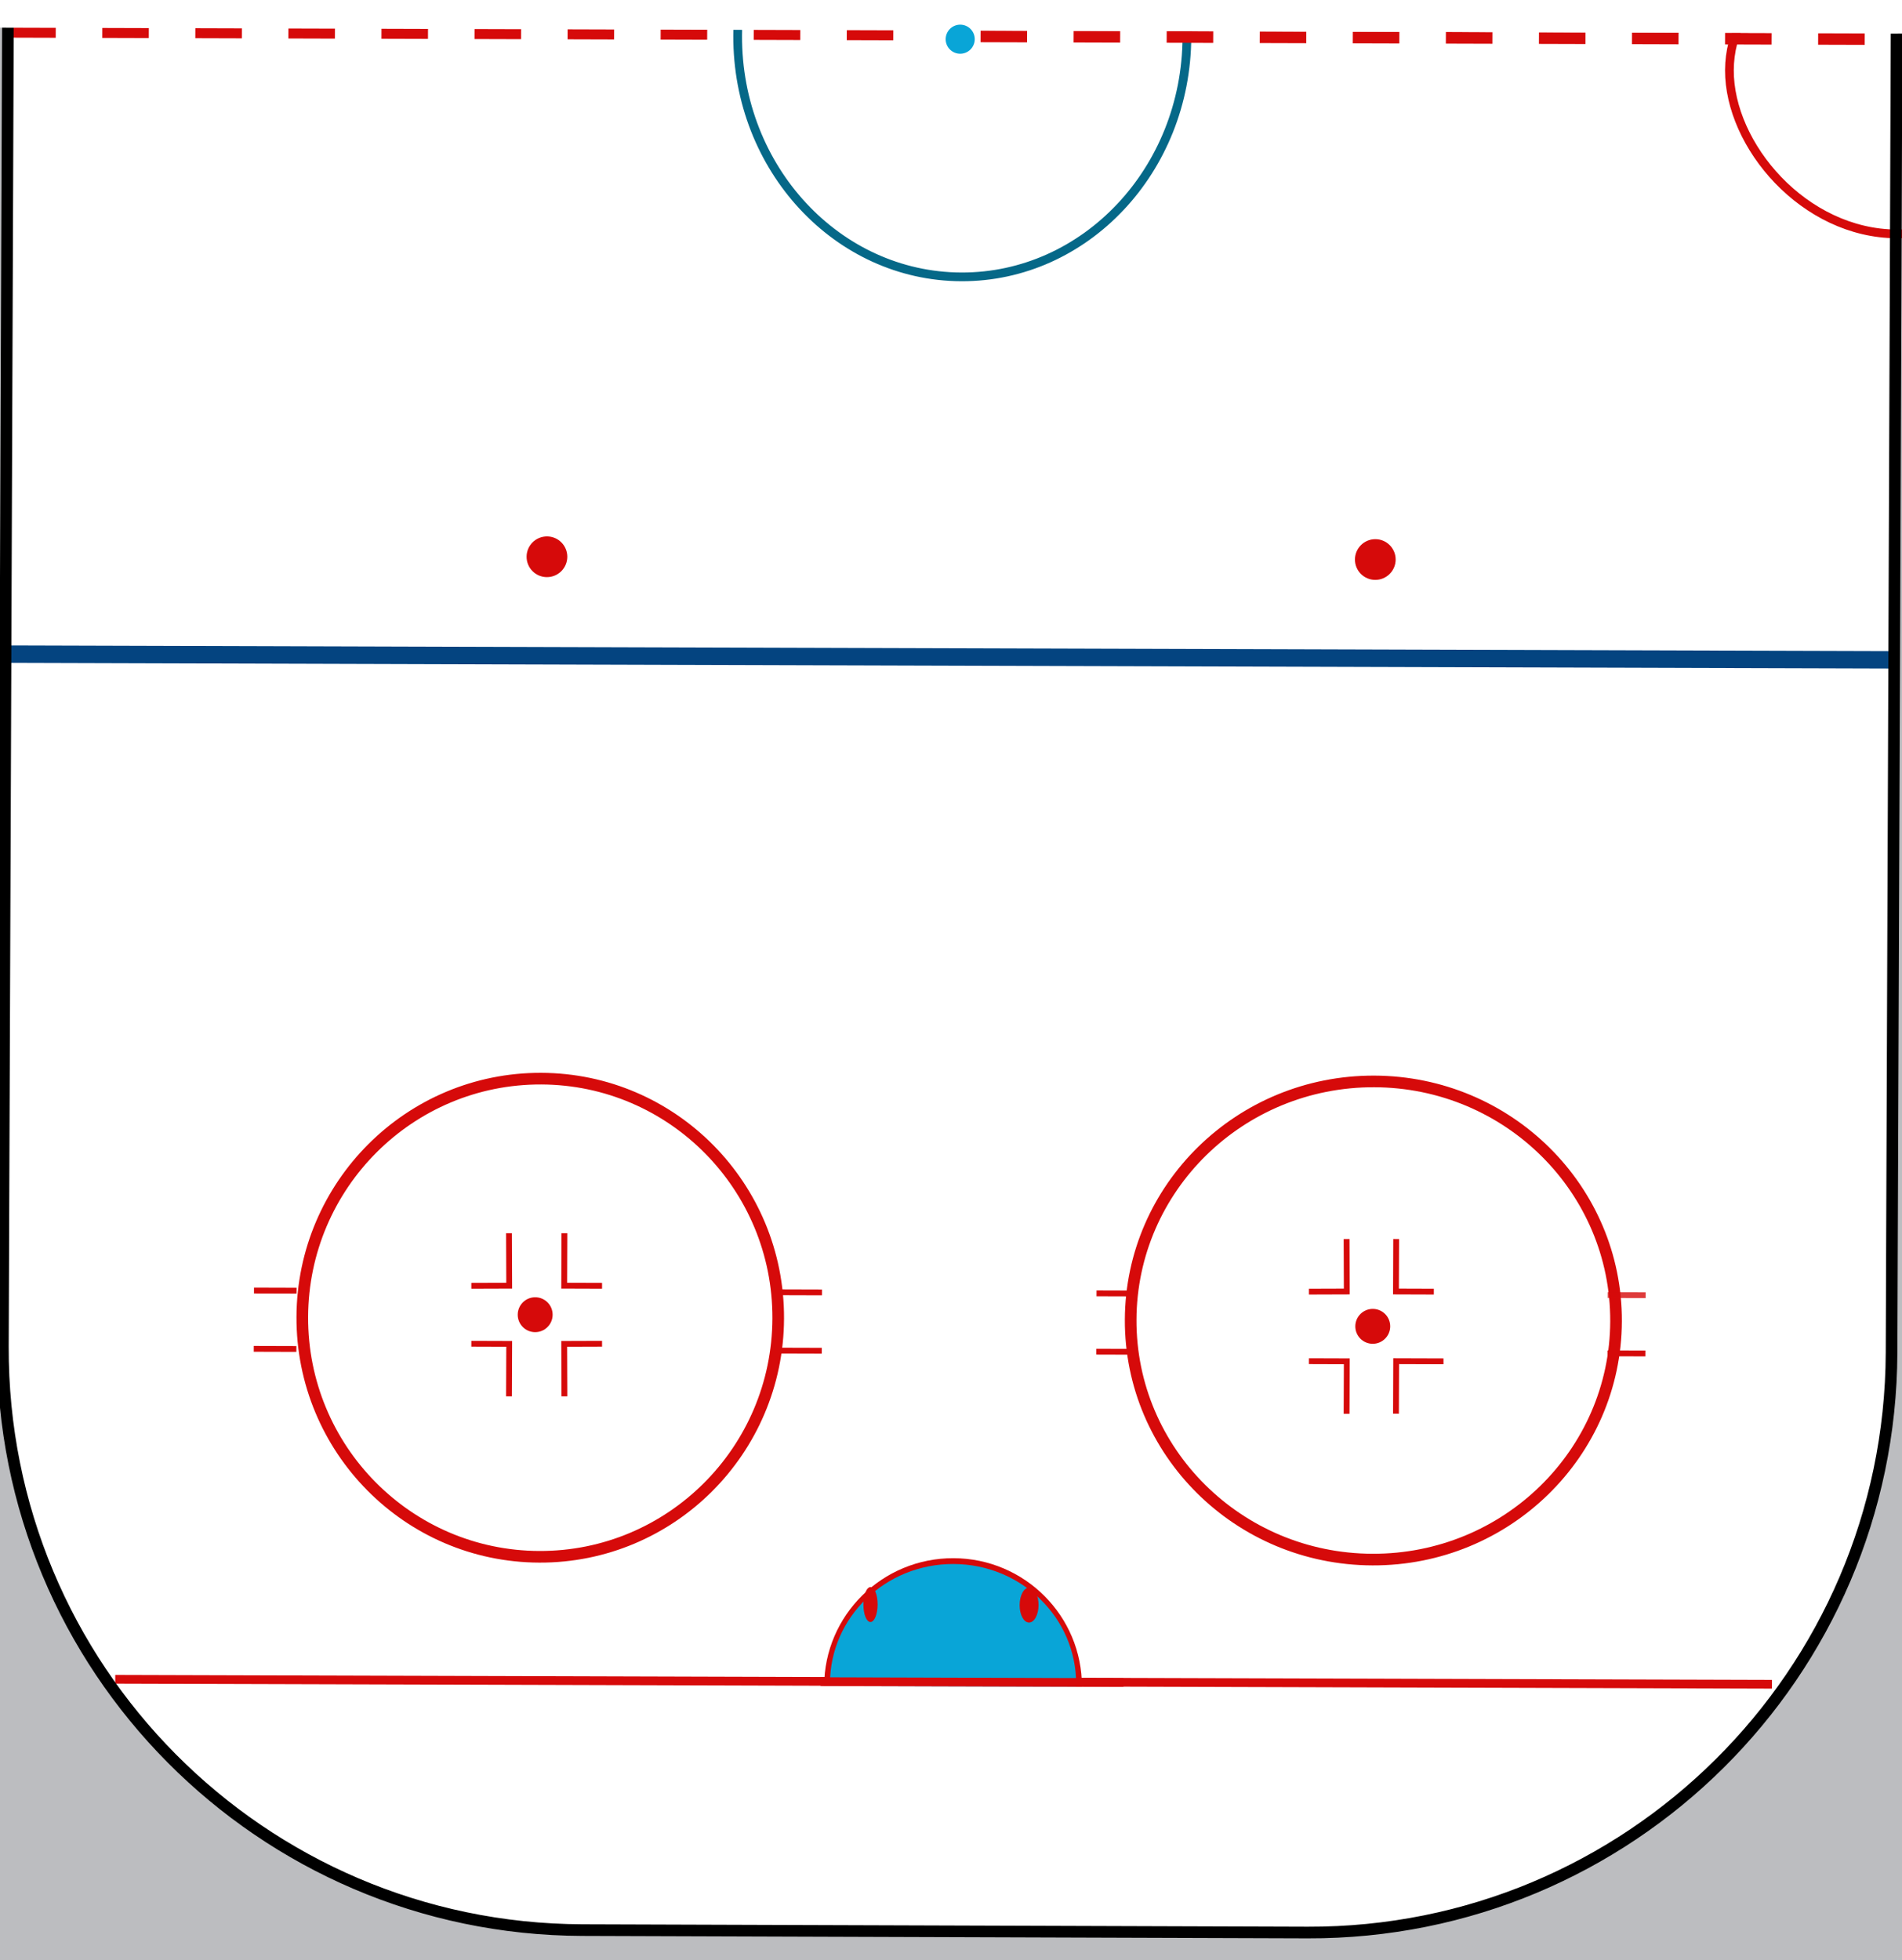 <svg width="327" height="337" viewBox="0 0 327 337" fill="none" xmlns="http://www.w3.org/2000/svg">
<rect width="327" height="337" fill="#BCBDC0"/>
<path d="M1.508 2.257L326.293 3.341L325.421 232.375C325.211 287.603 280.27 332.225 225.041 332.041L100.255 331.624C45.027 331.44 0.426 286.519 0.636 231.291L1.508 2.257Z" fill="white"/>
<path d="M355.159 16.917C355.11 29.697 342.26 40.264 326.116 40.21C318.155 40.184 310.943 36.403 305.716 30.965C300.481 25.52 297.304 18.486 297.329 12.055C297.377 -0.725 310.228 -11.292 326.372 -11.238C334.333 -11.212 341.544 -7.431 346.772 -1.993C352.006 3.451 355.183 10.486 355.159 16.917Z" stroke="#D60A0A" stroke-width="1.5"/>
<path d="M204.057 6.377C203.97 29.262 186.563 47.669 165.282 47.597C144.001 47.526 126.735 29.004 126.823 6.119C126.91 -16.765 144.316 -35.172 165.597 -35.101C186.878 -35.03 204.144 -16.508 204.057 6.377Z" stroke="#056888" stroke-width="1.5"/>
<line y1="-0.75" x2="284.832" y2="-0.75" transform="matrix(1 0.003 -0.004 1 19.808 289.434)" stroke="#D60A0A" stroke-width="1.5"/>
<line y1="-1.5" x2="324.709" y2="-1.5" transform="matrix(1 0.003 -0.004 1 0.944 113.955)" stroke="#044480" stroke-width="3"/>
<line y1="-1" x2="157.878" y2="-1" transform="matrix(1 0.003 -0.004 1 1.58 6.471)" stroke="#D60A0A" stroke-width="2" stroke-dasharray="8 8"/>
<line y1="-1" x2="157.878" y2="-1" transform="matrix(1 0.003 -0.004 1 168.578 7.258)" stroke="#D60A0A" stroke-width="2" stroke-dasharray="8 8"/>
<path d="M1.36 4.698L0.497 231.469C0.287 286.697 44.887 331.617 100.115 331.802L224.824 332.218C280.052 332.402 324.994 287.781 325.204 232.553L326.067 5.782" stroke="black" stroke-width="2"/>
<path d="M185.009 289.985C185.054 278.36 175.616 268.904 163.931 268.865C152.245 268.826 142.736 278.219 142.692 289.844" stroke="#D60A0A" stroke-width="2"/>
<path d="M185.011 289.484C184.968 300.833 175.46 310.001 163.774 309.962C152.089 309.923 142.65 300.691 142.694 289.343C142.737 277.994 152.245 268.826 163.931 268.865C175.616 268.904 185.055 278.136 185.011 289.484Z" fill="#09A5D7"/>
<rect width="48.015" height="34.081" transform="matrix(1 0.003 -0.004 1 141.064 289.839)" fill="white"/>
<line y1="-0.75" x2="52.084" y2="-0.75" transform="matrix(1 0.003 -0.004 1 141.064 289.839)" stroke="#D60A0A" stroke-width="1.5"/>
<path d="M133.794 226.665C133.708 249.367 115.317 267.703 92.727 267.627C70.137 267.552 51.886 249.094 51.972 226.392C52.059 203.689 70.45 185.354 93.04 185.429C115.63 185.504 133.881 203.962 133.794 226.665Z" stroke="#D60A0A" stroke-width="2"/>
<path d="M277.837 227.146C277.751 249.83 259.014 268.183 235.956 268.106C212.898 268.029 194.302 249.552 194.388 226.867C194.474 204.183 213.211 185.83 236.269 185.907C259.327 185.984 277.924 204.461 277.837 227.146Z" stroke="#D60A0A" stroke-width="2"/>
<circle r="3" transform="matrix(1 0.003 -0.004 1 92.011 226.01)" fill="#D60A0A"/>
<ellipse rx="3.5" ry="3.5" transform="matrix(1 0.003 -0.004 1 94.033 95.714)" fill="#D60A0A"/>
<circle r="3" transform="matrix(1 0.003 -0.004 1 236.011 228.01)" fill="#D60A0A"/>
<ellipse rx="1.221" ry="3.007" transform="matrix(1 0.003 -0.004 1 149.663 275.834)" fill="#D60A0A"/>
<ellipse rx="1.628" ry="3.007" transform="matrix(1 0.003 -0.004 1 176.925 275.925)" fill="#D60A0A"/>
<ellipse rx="3.5" ry="3.5" transform="matrix(1 0.003 -0.004 1 236.448 96.189)" fill="#D60A0A"/>
<path d="M240 243.021L240.034 234L248.172 234.027" stroke="#D60A0A"/>
<path d="M231.51 243.043L231.545 234.022L225.034 234" stroke="#D60A0A"/>
<path d="M87.51 240.043L87.545 231.022L81.034 231" stroke="#D60A0A"/>
<path d="M87.51 212L87.545 221.021L81.034 221.043" stroke="#D60A0A"/>
<path d="M97.034 212L97 221.021L103.51 221.043" stroke="#D60A0A"/>
<path d="M97.034 240.043L97 231.022L103.51 231" stroke="#D60A0A"/>
<path d="M231.51 213L231.545 222.021L225.034 222.043" stroke="#D60A0A"/>
<path d="M240.034 213L240 222.021L246.51 222.043" stroke="#D60A0A"/>
<line y1="-0.5" x2="7.324" y2="-0.5" transform="matrix(1 0.003 -0.004 1 43.664 222.354)" stroke="#D60A0A"/>
<line y1="-0.5" x2="8.138" y2="-0.5" transform="matrix(1 0.003 -0.004 1 133.182 222.653)" stroke="#D60A0A"/>
<line y1="-0.5" x2="5.697" y2="-0.5" transform="matrix(1 0.003 -0.004 1 188.52 222.838)" stroke="#D60A0A"/>
<line y1="-0.5" x2="5.697" y2="-0.5" transform="matrix(1 0.003 -0.004 1 188.482 232.862)" stroke="#D60A0A"/>
<line opacity="0.8" y1="-0.5" x2="6.51" y2="-0.5" transform="matrix(1 0.003 -0.004 1 276.411 223.131)" stroke="#D60A0A"/>
<line y1="-0.5" x2="6.51" y2="-0.5" transform="matrix(1 0.003 -0.004 1 276.373 233.155)" stroke="#D60A0A"/>
<line y1="-0.5" x2="8.138" y2="-0.5" transform="matrix(1 0.003 -0.004 1 133.144 232.677)" stroke="#D60A0A"/>
<line y1="-0.5" x2="7.324" y2="-0.5" transform="matrix(1 0.003 -0.004 1 43.626 232.378)" stroke="#D60A0A"/>
<rect width="389.056" height="56.133" transform="matrix(1 0.003 -0.004 1 -4.676 -51.394)" fill="white"/>
<circle r="2.5" transform="matrix(1 0.003 -0.004 1 165.083 6.738)" fill="#09A5D7"/>
</svg>
